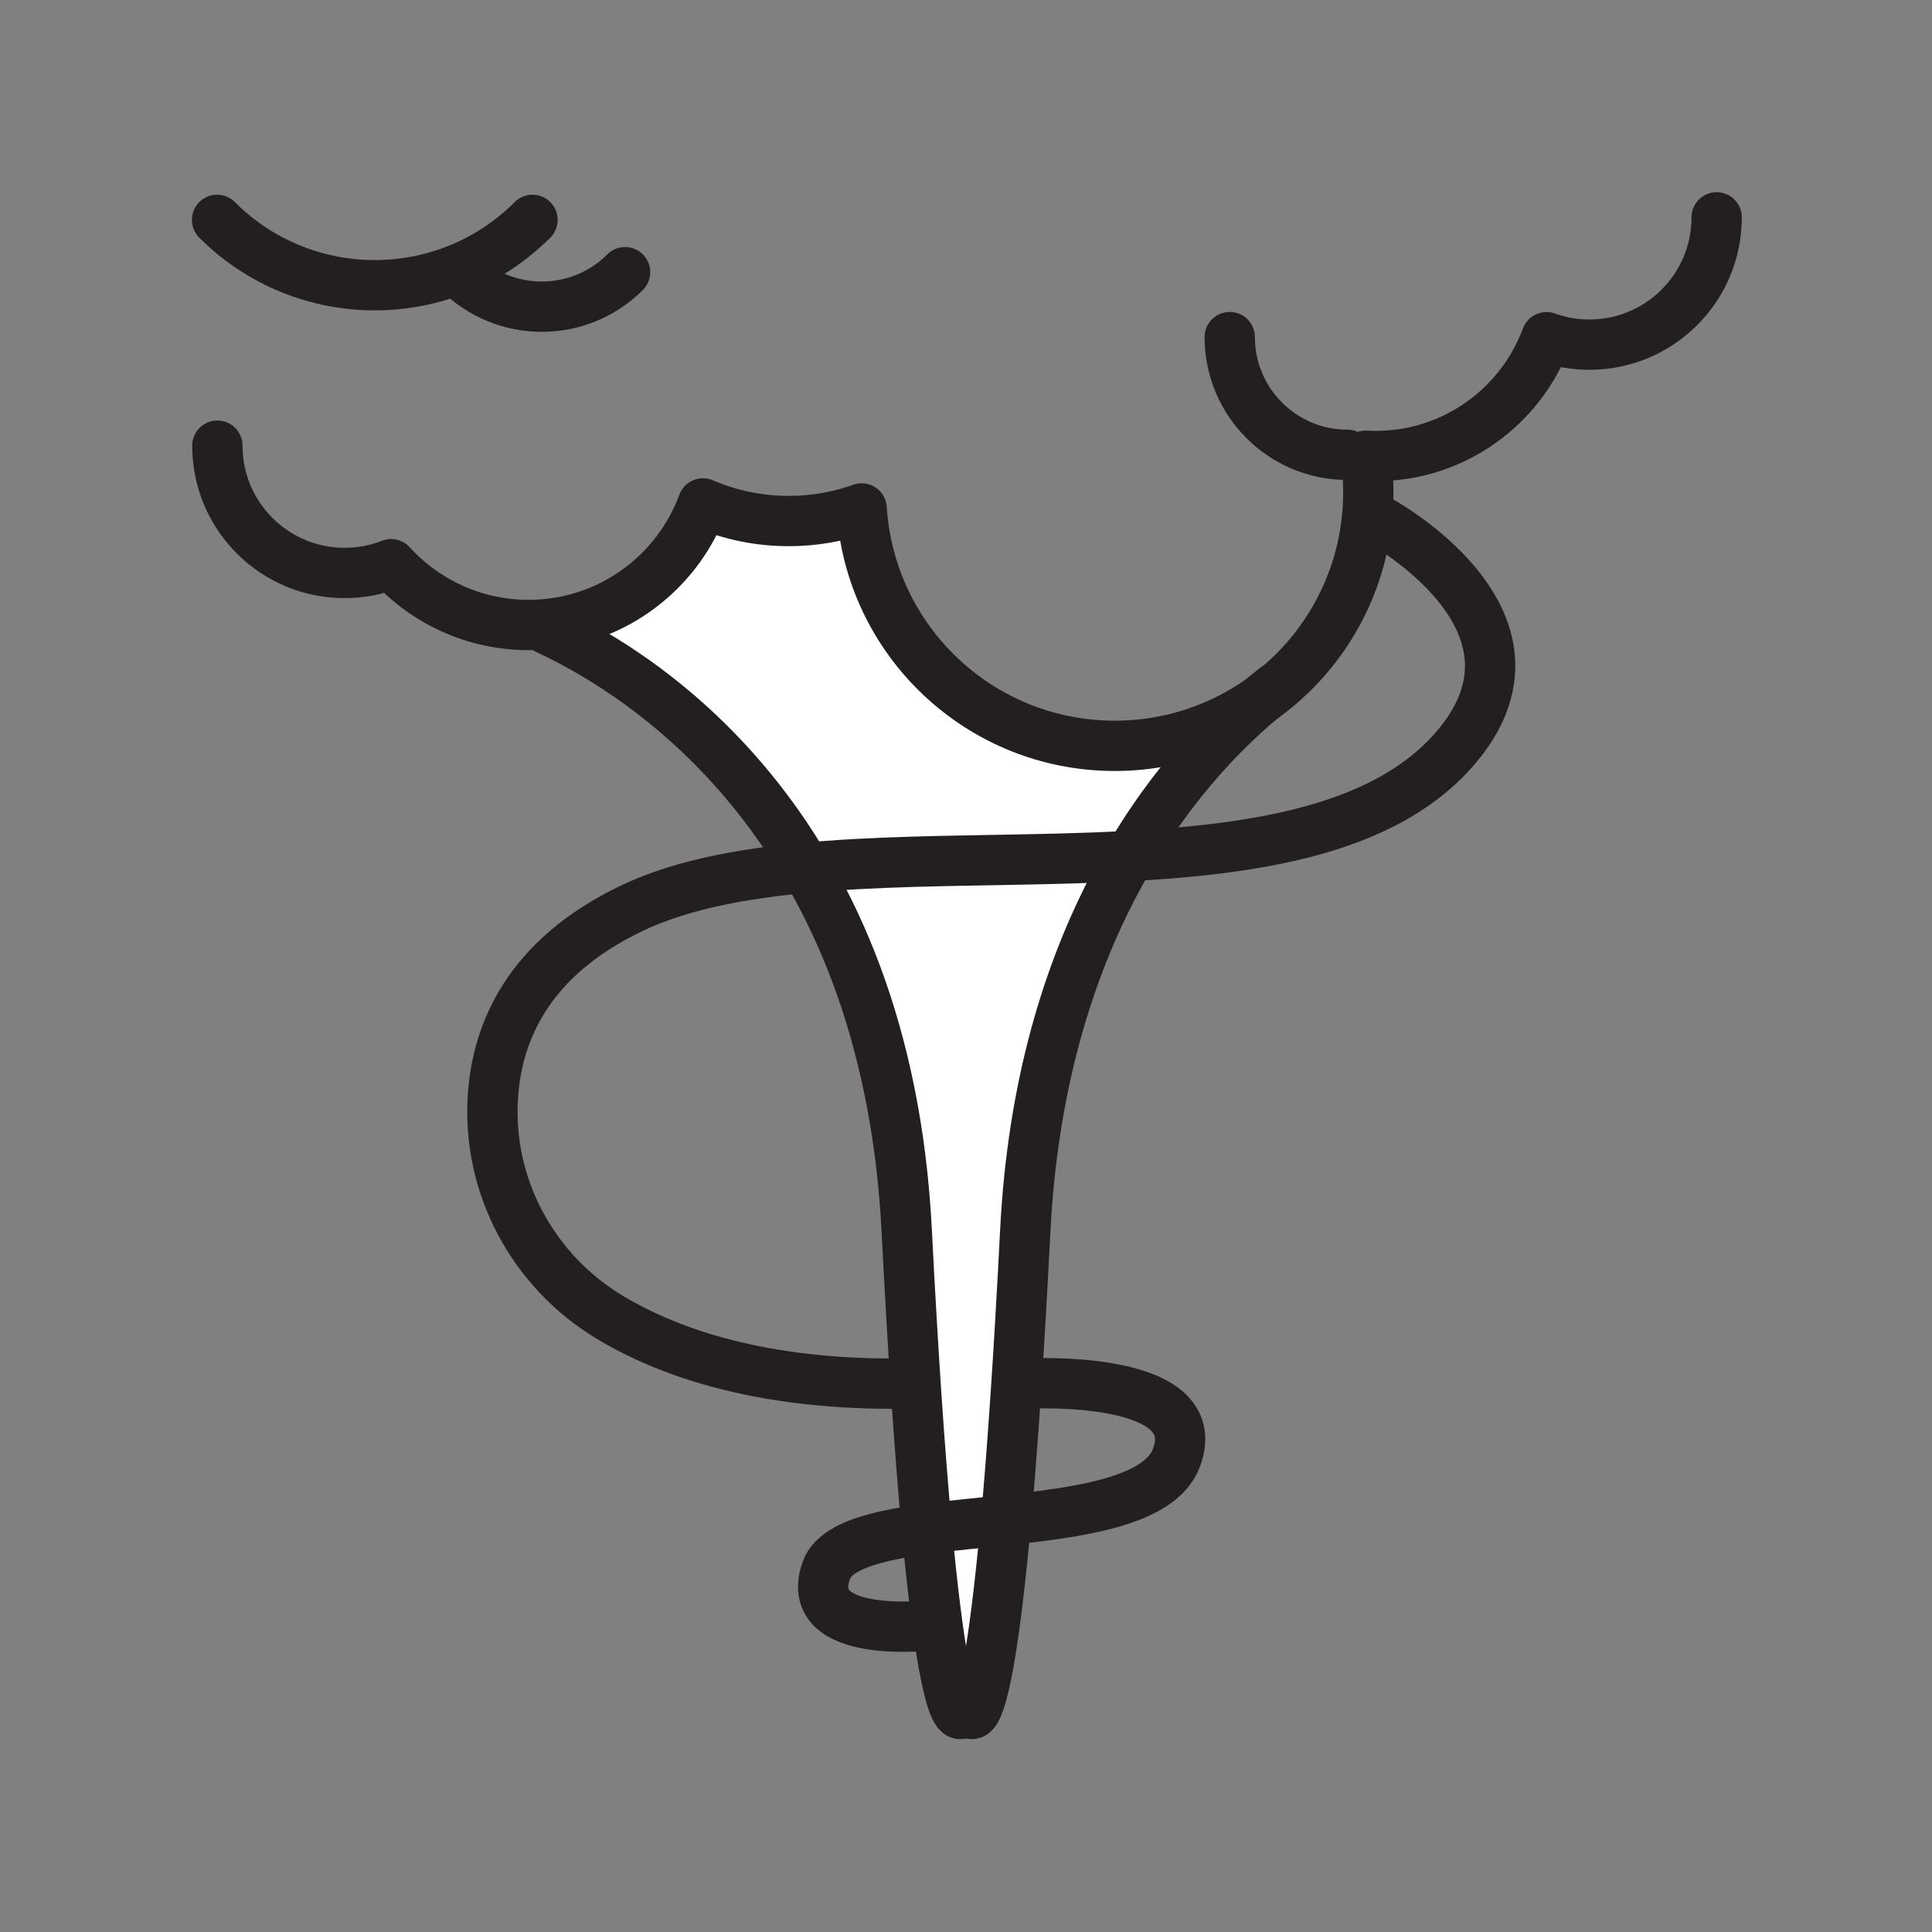 <svg xmlns="http://www.w3.org/2000/svg" viewBox="0 0 1920 1920">
    <rect x="0" y="0" width="1920" height="1920" fill="#808080" stroke="none"/>
    <style>
        .st0{fill:#fff}.st1{fill:none;stroke:#231f20;stroke-width:50;stroke-linecap:round;stroke-linejoin:round;stroke-miterlimit:10}
    </style>
    <path class="st0" d="M1254.2 694.2c-44.4 37.1-91.1 88.5-131.1 156.5-107.1 5.8-221.9 2.4-322.6 11.7C717 720.1 602.7 649.7 539.9 620.5c73.1-5.8 134.3-54.1 158.6-120.3 26.1 11.2 54.9 17.5 85.2 17.5 25.5 0 49.9-4.4 72.5-12.5 8.3 131.7 117.7 235.9 251.5 235.9 54.7 0 105.3-17.4 146.5-46.9zM800.5 862.4c52.5 89.4 92.8 207.1 100.6 360.7 6.7 131.3 13.5 226.8 20 296.3 24.7-3.3 51.7-5.8 78.7-8.7 6.2-68.7 12.8-161.7 19.2-287.6 8-158.4 50.1-280.6 104.2-372.4-107.2 5.7-222 2.4-322.7 11.7zM955.1 1703h9.7s15.9 17.2 34.9-192.3c-27 2.9-54 5.4-78.7 8.7 18.7 200.3 34.1 183.6 34.1 183.6z" id="Layer_5"/>
    <g id="Layer_2">
        <path class="st1" d="M543.7 625.4c102.1 47.5 337.1 199.4 357.4 597.7 25.9 510.2 54 479.9 54 479.9"/>
        <path class="st1" d="M1267.1 683.8c-107.5 84.3-233.6 252.3-248.2 539.3-25.9 510.2-54 479.9-54 479.9"/>
        <path class="st1" d="M216 442.9c0 69.9 56.6 126.5 126.5 126.5 16.3 0 31.9-3.1 46.2-8.7 33.8 37.1 82.5 60.4 136.6 60.4 79.5 0 147.3-50.3 173.3-120.8 26.1 11.2 54.9 17.5 85.2 17.5 25.4 0 49.9-4.4 72.5-12.5C864.6 637 974 741.2 1107.8 741.2c139.2 0 252-112.8 252-252 0-12.3-.9-24.4-2.6-36.3 3.3.2 6.6.3 10 .3 77.8 0 144.2-49.2 169.7-118.1 13.3 4.8 27.6 7.4 42.6 7.4 69.9 0 126.5-56.6 126.5-126.5"/>
        <path class="st1" d="M621.2 270.5c-45.7 45.7-119.8 45.7-165.5 0"/>
        <path class="st1" d="M1339.1 452c-64.6 0-117-52.4-117-117"/>
        <path class="st1" d="M529.2 218.5c-86.6 86.6-226.9 86.6-313.5 0"/>
        <path class="st1" d="M1367 515s191.3 100.9 78 230c-158 180-606 56-818 158-102.2 49.2-132.8 122.5-137.1 186-6.1 89.4 39.6 174.2 116.4 220.3 59.4 35.6 152.1 67.5 292.7 65.7"/>
        <path class="st1" d="M927 1615s-130 16-106-54 314.7-24.6 348-112c32-84-148-74-148-74"/>
    </g>
</svg>
